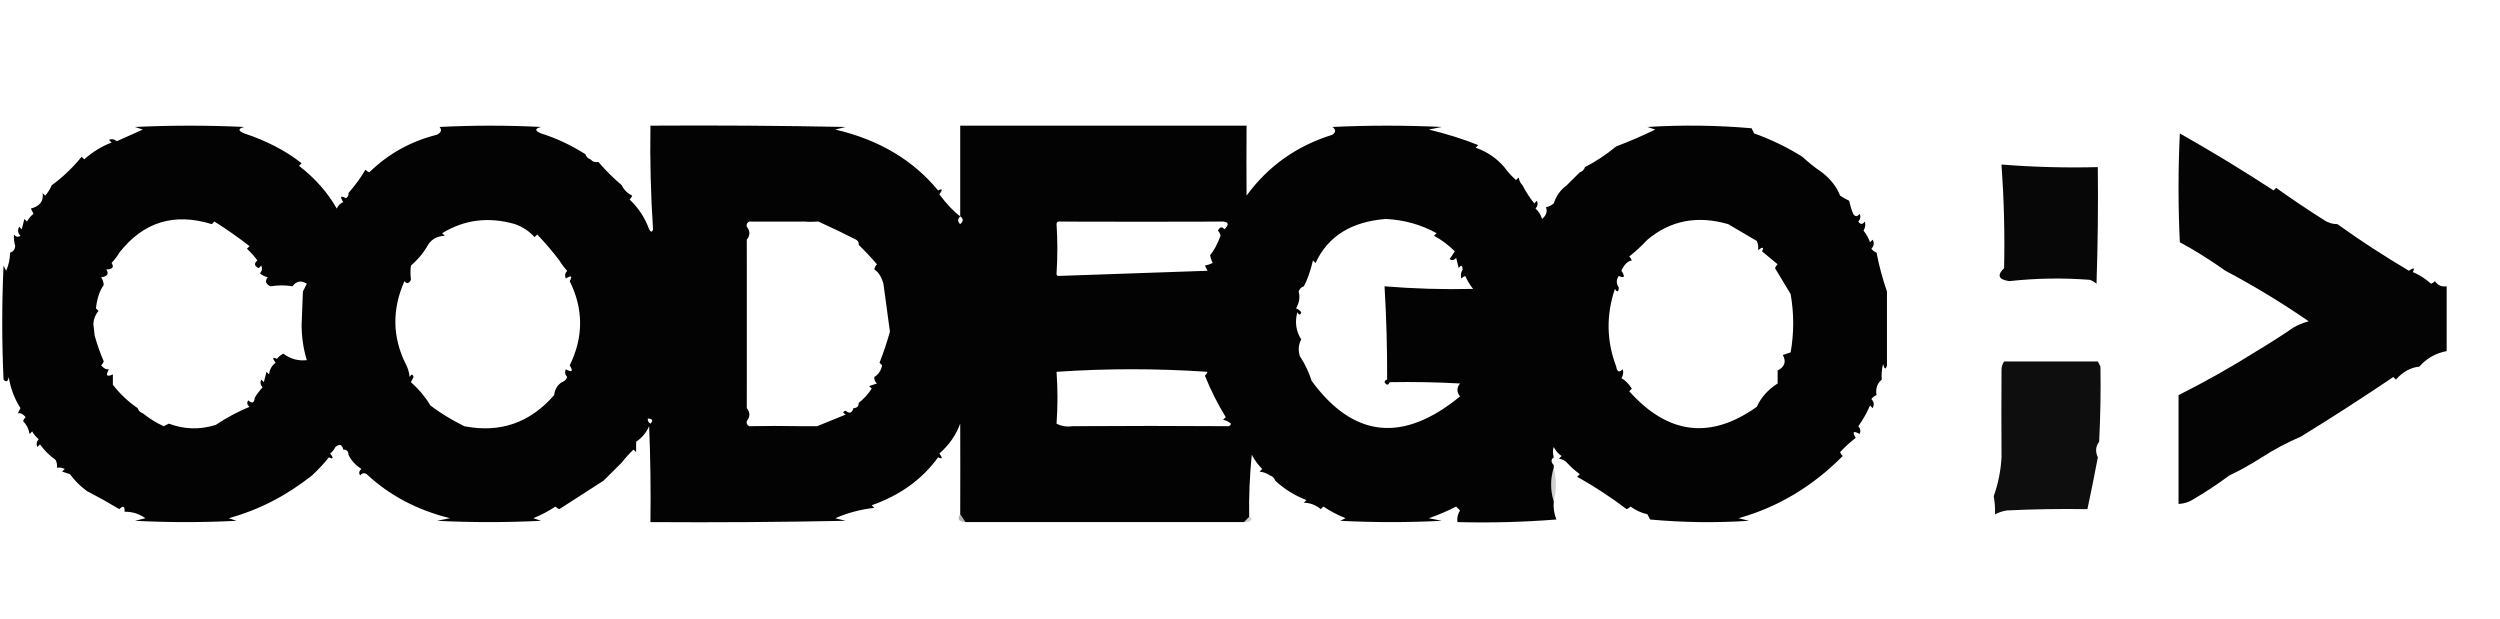 <svg width="218" height="54" viewBox="0 0 218 54" fill="none" xmlns="http://www.w3.org/2000/svg">
<path opacity="0.987" fill-rule="evenodd" clip-rule="evenodd" d="M30.386 16.833C30.997 16.132 31.489 15.454 31.862 14.799C31.956 14.902 32.069 14.978 32.202 15.025C33.867 13.405 35.835 12.313 38.104 11.749C38.473 11.556 38.549 11.33 38.331 11.071C41.282 10.921 44.233 10.921 47.184 11.071C46.619 11.213 46.619 11.401 47.184 11.636C48.493 12.041 49.779 12.644 51.043 13.444C51.119 13.669 51.27 13.82 51.497 13.895C51.658 14.1 51.885 14.175 52.178 14.121C52.798 14.847 53.479 15.525 54.221 16.155C54.401 16.552 54.704 16.853 55.129 17.059C55.082 17.191 55.006 17.304 54.902 17.398C55.677 18.132 56.245 18.998 56.605 19.996C56.753 20.266 56.867 20.266 56.945 19.996C56.747 17.035 56.671 14.022 56.718 10.958C62.394 10.921 68.069 10.958 73.743 11.071C73.441 11.146 73.138 11.222 72.835 11.297C76.618 12.174 79.607 13.944 81.802 16.607C82.18 16.417 82.218 16.53 81.915 16.946C82.532 17.781 83.138 18.422 83.731 18.866C83.731 16.23 83.731 13.594 83.731 10.958C92.055 10.958 100.378 10.958 108.701 10.958C108.686 13.032 108.686 15.066 108.701 17.059C110.576 14.486 113.073 12.716 116.192 11.749C116.495 11.523 116.495 11.297 116.192 11.071C119.37 10.921 122.548 10.921 125.726 11.071C125.348 11.146 124.97 11.222 124.591 11.297C126.149 11.672 127.587 12.124 128.904 12.653C128.829 12.728 128.753 12.803 128.677 12.879C129.665 13.222 130.497 13.787 131.174 14.573C131.456 14.969 131.797 15.345 132.196 15.703C132.271 15.628 132.347 15.552 132.423 15.477C132.475 15.757 132.589 15.982 132.763 16.155C133.044 16.706 133.385 17.234 133.785 17.736C133.86 17.661 133.936 17.586 134.012 17.51C134.124 17.747 134.086 17.973 133.898 18.188C134.177 18.435 134.366 18.736 134.466 19.092C134.84 18.778 134.954 18.439 134.806 18.075C135.061 18.019 135.288 17.906 135.487 17.736C135.702 17.076 136.08 16.549 136.622 16.155C137.001 15.778 137.379 15.402 137.757 15.025C137.984 14.95 138.136 14.799 138.211 14.573C139.172 14.073 140.08 13.47 140.935 12.766C142.093 12.328 143.228 11.838 144.34 11.297C144.113 11.222 143.886 11.146 143.659 11.071C146.689 10.883 149.715 10.921 152.739 11.184C152.815 11.335 152.891 11.485 152.966 11.636C154.44 12.162 155.839 12.839 157.166 13.669C157.71 14.176 158.278 14.628 158.868 15.025C159.64 15.627 160.169 16.304 160.457 17.059C160.713 17.231 160.978 17.381 161.252 17.51C161.33 17.899 161.444 18.275 161.592 18.64C161.768 18.914 161.957 18.914 162.16 18.64C162.271 18.877 162.234 19.103 162.046 19.318C162.222 19.592 162.411 19.592 162.614 19.318C162.694 19.583 162.656 19.846 162.5 20.109C162.746 20.419 162.935 20.757 163.068 21.125C163.143 21.05 163.219 20.975 163.295 20.9C163.45 21.19 163.412 21.453 163.181 21.69C163.305 21.852 163.456 21.965 163.635 22.029C163.855 23.178 164.157 24.308 164.543 25.418C164.54 27.562 164.54 29.709 164.543 31.858C164.443 32.256 164.329 32.218 164.203 31.745C164.09 32.191 164.053 32.642 164.089 33.1C163.685 33.437 163.534 33.889 163.635 34.456C163.456 34.52 163.305 34.633 163.181 34.795C163.412 35.032 163.45 35.296 163.295 35.586C163.219 35.511 163.143 35.435 163.068 35.36C162.791 35.996 162.451 36.598 162.046 37.167C162.234 37.382 162.271 37.608 162.16 37.845C161.606 37.536 161.493 37.65 161.819 38.184C161.336 38.551 160.882 38.966 160.457 39.427C160.505 39.559 160.581 39.672 160.684 39.766C158.052 42.423 155.025 44.231 151.604 45.188C151.907 45.264 152.21 45.339 152.512 45.414C149.634 45.602 146.759 45.565 143.886 45.301C143.811 45.151 143.735 45 143.659 44.849C143.111 44.72 142.619 44.494 142.184 44.172C142.09 44.275 141.976 44.35 141.843 44.398C140.46 43.352 139.022 42.41 137.53 41.573C137.606 41.498 137.682 41.422 137.757 41.347C137.335 41.039 136.956 40.7 136.622 40.331C136.449 40.157 136.222 40.044 135.941 39.992C136.017 39.916 136.093 39.841 136.168 39.766C135.88 39.562 135.653 39.299 135.487 38.975C135.395 39.214 135.395 39.515 135.487 39.879C135.232 40.07 135.232 40.296 135.487 40.556C135.487 40.632 135.487 40.707 135.487 40.782C135.185 41.761 135.185 42.741 135.487 43.72C135.44 44.266 135.516 44.794 135.714 45.301C132.843 45.527 129.968 45.602 127.088 45.527C127.04 45.156 127.116 44.817 127.315 44.51C127.202 44.398 127.088 44.285 126.975 44.172C126.216 44.566 125.422 44.905 124.591 45.188C124.97 45.264 125.348 45.339 125.726 45.414C122.775 45.565 119.824 45.565 116.873 45.414C117.025 45.339 117.176 45.264 117.327 45.188C116.637 44.907 115.994 44.569 115.398 44.172C115.322 44.247 115.246 44.322 115.171 44.398C114.756 44.042 114.264 43.854 113.695 43.833C113.771 43.757 113.847 43.682 113.922 43.607C112.889 43.207 111.981 42.643 111.198 41.912C111.123 41.686 110.971 41.535 110.744 41.46C110.493 41.282 110.19 41.169 109.836 41.121C109.912 41.046 109.988 40.971 110.063 40.895C109.7 40.532 109.398 40.118 109.155 39.653C108.971 41.479 108.896 43.287 108.928 45.075C108.777 45.226 108.626 45.377 108.474 45.527C100.378 45.527 92.282 45.527 84.185 45.527C84.034 45.301 83.883 45.075 83.731 44.849C83.74 42.151 83.74 39.515 83.731 36.941C83.351 37.961 82.746 38.827 81.915 39.54C82.218 39.956 82.18 40.068 81.802 39.879C80.413 41.798 78.483 43.192 76.013 44.059C76.089 44.134 76.165 44.209 76.24 44.285C75.046 44.419 73.911 44.72 72.835 45.188C73.138 45.264 73.441 45.339 73.743 45.414C68.069 45.527 62.394 45.565 56.718 45.527C56.756 42.739 56.718 39.953 56.605 37.167C56.357 37.726 55.978 38.178 55.47 38.523C55.47 38.824 55.47 39.126 55.47 39.427C55.394 39.352 55.318 39.276 55.243 39.201C54.872 39.554 54.531 39.93 54.221 40.331C53.692 40.858 53.162 41.385 52.632 41.912C51.357 42.724 50.071 43.552 48.773 44.398C48.64 44.35 48.527 44.275 48.433 44.172C47.837 44.569 47.194 44.907 46.503 45.188C46.73 45.264 46.957 45.339 47.184 45.414C44.158 45.565 41.131 45.565 38.104 45.414C38.483 45.339 38.861 45.264 39.239 45.188C36.381 44.481 33.959 43.201 31.975 41.347C31.76 41.208 31.571 41.245 31.408 41.46C31.268 41.246 31.305 41.058 31.521 40.895C31.01 40.576 30.632 40.162 30.386 39.653C30.386 39.352 30.235 39.201 29.932 39.201C29.831 38.757 29.604 38.682 29.251 38.975C29.143 39.196 28.992 39.384 28.797 39.54C29.1 39.956 29.062 40.068 28.684 39.879C28.222 40.45 27.73 40.977 27.208 41.46C24.969 43.234 22.548 44.477 19.944 45.188C20.171 45.264 20.398 45.339 20.625 45.414C17.674 45.565 14.723 45.565 11.772 45.414C12.075 45.339 12.378 45.264 12.68 45.188C12.133 44.803 11.528 44.614 10.864 44.623C10.889 44.138 10.738 44.063 10.41 44.398C9.481 43.841 8.535 43.314 7.573 42.816C7.004 42.4 6.512 41.911 6.097 41.347C5.87 41.272 5.643 41.197 5.416 41.121C5.492 41.046 5.568 40.971 5.643 40.895C5.428 40.786 5.201 40.749 4.962 40.782C4.996 40.545 4.958 40.319 4.849 40.105C4.319 39.728 3.865 39.276 3.487 38.749C3.411 38.824 3.335 38.9 3.26 38.975C3.148 38.738 3.186 38.512 3.373 38.297C3.141 38.104 2.952 37.878 2.806 37.619C2.73 37.694 2.654 37.77 2.579 37.845C2.51 37.407 2.321 37.03 2.011 36.715C2.059 36.583 2.134 36.47 2.238 36.377C2.018 36.105 1.791 35.992 1.557 36.038C1.633 35.887 1.709 35.736 1.784 35.586C1.257 34.76 0.916 33.856 0.763 32.874C0.691 33.281 0.539 33.357 0.309 33.1C0.157 29.787 0.157 26.473 0.309 23.159C0.384 23.31 0.46 23.46 0.536 23.611C0.758 23.105 0.871 22.578 0.876 22.029C1.137 21.963 1.288 21.775 1.33 21.464C1.228 21.114 1.19 20.775 1.217 20.448C1.38 20.663 1.569 20.7 1.784 20.561C1.553 20.323 1.516 20.06 1.671 19.77C1.746 19.845 1.822 19.921 1.898 19.996C1.973 19.695 2.049 19.393 2.125 19.092C2.2 19.167 2.276 19.243 2.352 19.318C2.498 19.059 2.687 18.833 2.919 18.64C2.844 18.489 2.768 18.339 2.692 18.188C3.484 17.978 3.824 17.526 3.714 16.833C3.789 16.908 3.865 16.983 3.941 17.059C4.187 16.779 4.376 16.478 4.508 16.155C5.463 15.462 6.333 14.633 7.119 13.669C7.194 13.745 7.27 13.82 7.346 13.895C8.054 13.261 8.848 12.771 9.729 12.427C9.654 12.351 9.578 12.276 9.502 12.201C9.74 12.09 9.967 12.127 10.183 12.314C10.939 11.975 11.695 11.636 12.453 11.297C12.226 11.222 11.999 11.146 11.772 11.071C14.95 10.921 18.128 10.921 21.306 11.071C20.741 11.213 20.741 11.401 21.306 11.636C23.249 12.277 24.913 13.143 26.3 14.234C26.225 14.31 26.149 14.385 26.073 14.46C27.486 15.556 28.583 16.799 29.365 18.188C29.478 17.925 29.667 17.736 29.932 17.623C29.623 17.142 29.699 17.029 30.159 17.285C30.34 17.181 30.416 17.031 30.386 16.833ZM83.731 18.866C84.021 19.066 84.021 19.292 83.731 19.544C83.49 19.335 83.49 19.109 83.731 18.866ZM22.214 34.682C22.168 35.145 21.979 35.22 21.647 34.908C21.507 35.122 21.544 35.311 21.76 35.473C20.721 35.907 19.737 36.434 18.809 37.054C17.423 37.485 16.061 37.447 14.723 36.941C14.572 37.017 14.421 37.092 14.269 37.167C13.604 36.856 12.999 36.48 12.453 36.038C12.226 35.962 12.075 35.812 11.999 35.586C11.185 35.032 10.466 34.354 9.843 33.552C9.843 33.251 9.843 32.95 9.843 32.648C9.3 32.898 9.187 32.747 9.502 32.197C9.269 32.243 9.042 32.13 8.821 31.858C8.925 31.764 9.001 31.651 9.048 31.519C8.732 30.783 8.467 30.029 8.254 29.259C8.216 28.921 8.178 28.582 8.14 28.243C8.17 27.795 8.321 27.419 8.594 27.113C8.519 27.038 8.443 26.962 8.367 26.887C8.465 26.01 8.692 25.332 9.048 24.854C9.029 24.603 8.953 24.378 8.821 24.176C9.363 24.112 9.514 23.886 9.275 23.498C9.816 23.483 9.968 23.295 9.729 22.933C10 22.64 10.227 22.338 10.41 22.029C12.499 19.357 15.185 18.529 18.469 19.544C18.544 19.469 18.62 19.393 18.696 19.318C19.754 19.982 20.775 20.698 21.76 21.464C21.685 21.54 21.609 21.615 21.533 21.69C21.865 21.996 22.168 22.334 22.441 22.707C22.134 22.973 22.172 23.198 22.555 23.385C22.63 23.31 22.706 23.234 22.782 23.159C22.893 23.396 22.856 23.622 22.668 23.837C22.867 24.006 23.094 24.119 23.349 24.176C23.084 24.493 23.16 24.757 23.576 24.966C24.288 24.861 24.931 24.861 25.506 24.966C25.845 24.501 26.261 24.426 26.754 24.741C26.641 24.966 26.527 25.192 26.414 25.418C26.376 26.397 26.338 27.377 26.3 28.356C26.308 29.43 26.459 30.447 26.754 31.406C26.004 31.489 25.323 31.301 24.711 30.841C24.489 30.949 24.3 31.099 24.144 31.293C23.766 31.103 23.728 31.216 24.03 31.632C23.697 31.88 23.508 32.219 23.463 32.648C23.387 32.573 23.311 32.498 23.236 32.423C23.16 32.724 23.084 33.025 23.009 33.326C22.933 33.251 22.857 33.176 22.782 33.1C22.67 33.337 22.708 33.563 22.895 33.778C22.624 34.072 22.397 34.373 22.214 34.682ZM48.773 22.707C48.956 23.016 49.183 23.317 49.454 23.611C49.267 23.826 49.229 24.052 49.341 24.289C49.824 23.981 49.938 24.056 49.681 24.515C50.887 26.956 50.887 29.403 49.681 31.858C50.008 32.392 49.894 32.505 49.341 32.197C49.229 32.434 49.267 32.66 49.454 32.874C49.374 33.105 49.222 33.256 49 33.326C48.615 33.558 48.388 33.935 48.319 34.456C46.219 36.873 43.608 37.776 40.488 37.167C39.336 36.59 38.353 35.988 37.537 35.36C37.078 34.599 36.51 33.921 35.834 33.326C35.91 33.176 35.986 33.025 36.061 32.874C35.983 32.604 35.869 32.604 35.721 32.874C35.676 32.449 35.562 32.073 35.38 31.745C34.213 29.393 34.175 26.983 35.267 24.515C35.474 24.775 35.663 24.738 35.834 24.402C35.779 23.922 35.779 23.508 35.834 23.159C36.385 22.688 36.839 22.161 37.196 21.577C37.514 20.924 38.044 20.585 38.785 20.561C38.71 20.485 38.634 20.41 38.558 20.335C40.49 19.146 42.608 18.883 44.914 19.544C45.582 19.786 46.15 20.163 46.617 20.674C46.692 20.598 46.768 20.523 46.844 20.448C47.547 21.182 48.19 21.935 48.773 22.707ZM128.45 25.192C125.869 25.253 123.296 25.177 120.732 24.966C120.891 27.646 120.967 30.358 120.959 33.1C120.836 33.114 120.76 33.189 120.732 33.326C120.904 33.614 121.055 33.614 121.186 33.326C123.231 33.289 125.274 33.326 127.315 33.439C127.013 33.816 127.013 34.192 127.315 34.569C122.34 38.645 118.027 38.193 114.376 33.213C114.132 32.446 113.791 31.73 113.355 31.067C113.183 30.554 113.221 30.065 113.468 29.598C113.009 28.879 112.896 28.088 113.128 27.226C113.276 27.496 113.39 27.496 113.468 27.226C113.349 27.07 113.198 26.957 113.014 26.887C113.303 26.392 113.379 25.902 113.241 25.418C113.322 25.188 113.473 25.037 113.695 24.966C114.005 24.401 114.27 23.647 114.49 22.707C114.565 22.782 114.641 22.858 114.717 22.933C115.784 20.611 117.827 19.33 120.846 19.092C122.455 19.176 123.931 19.59 125.272 20.335C125.197 20.41 125.121 20.485 125.045 20.561C125.705 20.912 126.31 21.364 126.861 21.916C126.71 22.142 126.559 22.368 126.407 22.594C126.623 22.733 126.812 22.696 126.975 22.481C127.05 22.782 127.126 23.084 127.202 23.385C127.404 23.071 127.517 23.109 127.542 23.498C127.386 23.76 127.349 24.024 127.429 24.289C127.523 24.185 127.636 24.11 127.769 24.063C127.955 24.474 128.182 24.85 128.45 25.192ZM143.659 20.9C145.661 19.22 148.006 18.768 150.696 19.544C151.547 20.041 152.38 20.531 153.193 21.012C153.303 21.24 153.34 21.504 153.307 21.803C153.725 21.502 153.838 21.54 153.647 21.916C154.101 22.293 154.555 22.669 155.009 23.046C154.906 23.14 154.83 23.253 154.782 23.385C155.236 24.138 155.69 24.891 156.144 25.644C156.441 27.346 156.441 29.04 156.144 30.728C155.917 30.803 155.69 30.879 155.463 30.954C155.778 31.538 155.626 31.99 155.009 32.31C155.009 32.686 155.009 33.063 155.009 33.439C154.171 33.973 153.565 34.651 153.193 35.473C149.156 38.348 145.448 37.896 142.07 34.117C142.146 34.042 142.222 33.966 142.297 33.891C141.995 33.429 141.692 33.128 141.389 32.987C141.545 32.725 141.583 32.461 141.503 32.197C141.198 32.513 141.009 32.438 140.935 31.971C140.086 29.734 140.048 27.475 140.822 25.192C141.024 25.506 141.137 25.469 141.162 25.079C140.925 24.723 140.925 24.384 141.162 24.063C141.656 24.29 141.732 24.139 141.389 23.611C141.619 23.077 141.922 22.775 142.297 22.707C142.25 22.575 142.174 22.462 142.07 22.368C142.645 21.909 143.174 21.419 143.659 20.9ZM65.344 19.318C66.933 19.318 68.522 19.318 70.111 19.318C70.507 19.352 70.923 19.352 71.36 19.318C72.601 19.881 73.698 20.409 74.651 20.9C74.832 21.003 74.908 21.153 74.878 21.352C75.453 21.91 75.983 22.475 76.467 23.046C76.349 23.173 76.273 23.323 76.24 23.498C76.59 23.706 76.855 24.12 77.035 24.741C77.238 26.188 77.427 27.581 77.602 28.921C77.341 29.852 77.039 30.756 76.694 31.632C76.77 31.707 76.846 31.782 76.921 31.858C76.827 32.316 76.6 32.654 76.24 32.874C76.221 33.099 76.297 33.288 76.467 33.439C76.24 33.515 76.013 33.59 75.786 33.665C75.862 33.74 75.938 33.816 76.013 33.891C75.693 34.38 75.314 34.795 74.878 35.134C74.878 35.435 74.727 35.586 74.424 35.586C74.293 36.025 74.066 36.1 73.743 35.812C73.472 35.89 73.472 36.003 73.743 36.151C72.911 36.489 72.079 36.828 71.246 37.167C70.786 37.161 70.332 37.161 69.884 37.167C68.33 37.136 66.817 37.136 65.344 37.167C65.154 37.09 65.078 36.94 65.117 36.715C65.42 36.339 65.42 35.962 65.117 35.586C65.117 30.69 65.117 25.795 65.117 20.9C65.42 20.523 65.42 20.146 65.117 19.77C65.078 19.546 65.154 19.395 65.344 19.318ZM92.357 19.318C97.16 19.335 101.927 19.335 106.658 19.318C107.145 19.362 107.183 19.588 106.772 19.996C106.564 19.735 106.375 19.773 106.204 20.109C106.323 20.236 106.398 20.386 106.431 20.561C106.152 21.302 105.849 21.866 105.523 22.255C105.564 22.493 105.64 22.719 105.75 22.933C105.5 23.046 105.273 23.121 105.069 23.159C105.145 23.31 105.221 23.46 105.296 23.611C100.931 23.763 96.58 23.913 92.244 24.063C92.153 24.011 92.116 23.936 92.13 23.837C92.222 22.385 92.222 20.954 92.13 19.544C92.13 19.393 92.206 19.318 92.357 19.318ZM107.112 37.167C102.595 37.134 98.055 37.134 93.492 37.167C92.985 37.234 92.531 37.158 92.13 36.941C92.234 35.415 92.234 33.909 92.13 32.423C96.482 32.123 100.871 32.123 105.296 32.423C105.249 32.555 105.173 32.668 105.069 32.761C105.572 34.012 106.178 35.217 106.885 36.377C106.81 36.452 106.734 36.527 106.658 36.602C106.913 36.659 107.14 36.772 107.339 36.941C107.311 37.079 107.236 37.154 107.112 37.167ZM56.491 36.489C56.908 36.521 56.984 36.672 56.718 36.941C56.537 36.838 56.462 36.688 56.491 36.489Z" fill="black"/>
<path opacity="0.983" fill-rule="evenodd" clip-rule="evenodd" d="M203.816 19.544C205.817 20.976 207.898 22.332 210.058 23.611C210.476 23.31 210.589 23.347 210.399 23.724C210.984 23.974 211.514 24.313 211.988 24.741C212.121 24.693 212.234 24.618 212.328 24.515C212.566 24.878 212.907 25.028 213.35 24.966C213.35 26.849 213.35 28.732 213.35 30.615C212.395 30.793 211.6 31.245 210.966 31.971C210.204 32.042 209.523 32.418 208.923 33.1C208.848 33.025 208.772 32.95 208.696 32.874C206.021 34.681 203.335 36.413 200.638 38.071C199.448 38.58 198.313 39.182 197.233 39.879C196.202 40.533 195.256 41.06 194.395 41.46C193.388 42.207 192.366 42.885 191.331 43.494C190.926 43.769 190.472 43.92 189.969 43.946C189.969 40.782 189.969 37.619 189.969 34.456C192.3 33.286 194.57 32.006 196.779 30.615C197.946 29.914 199.006 29.236 199.957 28.582C200.374 28.337 200.828 28.149 201.319 28.017C198.975 26.401 196.554 24.932 194.055 23.611C192.714 22.657 191.39 21.828 190.082 21.125C189.931 17.962 189.931 14.799 190.082 11.636C192.873 13.214 195.597 14.871 198.254 16.607C198.33 16.531 198.406 16.456 198.481 16.381C199.852 17.363 201.252 18.305 202.681 19.205C203.027 19.433 203.405 19.546 203.816 19.544Z" fill="black"/>
<path fill-rule="evenodd" clip-rule="evenodd" d="M51.039 13.218C51.342 13.368 51.342 13.368 51.039 13.218V13.218Z" fill="black"/>
<path opacity="0.01" fill-rule="evenodd" clip-rule="evenodd" d="M51.492 13.669C51.795 13.82 51.795 13.82 51.492 13.669V13.669Z" fill="black"/>
<path opacity="0.01" fill-rule="evenodd" clip-rule="evenodd" d="M52.18 13.895C52.482 14.046 52.482 14.046 52.18 13.895V13.895Z" fill="black"/>
<path fill-rule="evenodd" clip-rule="evenodd" d="M131.172 14.347C131.474 14.498 131.474 14.498 131.172 14.347V14.347Z" fill="black"/>
<path opacity="0.01" fill-rule="evenodd" clip-rule="evenodd" d="M138.207 14.573C138.056 14.272 138.056 14.272 138.207 14.573V14.573Z" fill="black"/>
<path opacity="0.97" fill-rule="evenodd" clip-rule="evenodd" d="M174.53 14.347C177.311 14.569 180.111 14.644 182.929 14.573C182.967 17.963 182.929 21.352 182.815 24.741C182.645 24.599 182.456 24.486 182.248 24.402C179.891 24.219 177.546 24.257 175.211 24.515C174.266 24.381 174.115 24.004 174.757 23.385C174.824 20.406 174.749 17.394 174.53 14.347Z" fill="black"/>
<path opacity="0.01" fill-rule="evenodd" clip-rule="evenodd" d="M137.754 15.025C137.603 14.724 137.603 14.724 137.754 15.025V15.025Z" fill="black"/>
<path opacity="0.01" fill-rule="evenodd" clip-rule="evenodd" d="M158.867 14.799C159.17 14.95 159.17 14.95 158.867 14.799V14.799Z" fill="black"/>
<path opacity="0.012" fill-rule="evenodd" clip-rule="evenodd" d="M4.504 16.155C4.353 15.854 4.353 15.854 4.504 16.155V16.155Z" fill="black"/>
<path opacity="0.01" fill-rule="evenodd" clip-rule="evenodd" d="M54.219 15.929C54.521 16.079 54.521 16.079 54.219 15.929V15.929Z" fill="black"/>
<path opacity="0.01" fill-rule="evenodd" clip-rule="evenodd" d="M132.758 15.929C133.06 16.079 133.06 16.079 132.758 15.929V15.929Z" fill="black"/>
<path opacity="0.01" fill-rule="evenodd" clip-rule="evenodd" d="M136.621 16.155C136.47 15.854 136.47 15.854 136.621 16.155V16.155Z" fill="black"/>
<path opacity="0.161" fill-rule="evenodd" clip-rule="evenodd" d="M30.387 16.833C30.236 16.531 30.236 16.531 30.387 16.833V16.833Z" fill="black"/>
<path opacity="0.283" fill-rule="evenodd" clip-rule="evenodd" d="M65.344 19.318C66.933 19.017 68.522 19.017 70.111 19.318C68.522 19.318 66.933 19.318 65.344 19.318Z" fill="black"/>
<path opacity="0.264" fill-rule="evenodd" clip-rule="evenodd" d="M92.359 19.318C97.126 19.017 101.893 19.017 106.66 19.318C101.929 19.335 97.162 19.335 92.359 19.318Z" fill="black"/>
<path opacity="0.01" fill-rule="evenodd" clip-rule="evenodd" d="M203.812 19.318C204.115 19.469 204.115 19.469 203.812 19.318V19.318Z" fill="black"/>
<path opacity="0.133" fill-rule="evenodd" clip-rule="evenodd" d="M65.115 19.77C65.417 20.146 65.417 20.523 65.115 20.9C64.889 20.485 64.889 20.109 65.115 19.77Z" fill="black"/>
<path opacity="0.147" fill-rule="evenodd" clip-rule="evenodd" d="M92.125 19.544C92.217 20.954 92.217 22.385 92.125 23.837C91.823 22.406 91.823 20.975 92.125 19.544Z" fill="black"/>
<path opacity="0.412" fill-rule="evenodd" clip-rule="evenodd" d="M0.871 22.029C0.72 21.728 0.72 21.728 0.871 22.029V22.029Z" fill="black"/>
<path opacity="0.01" fill-rule="evenodd" clip-rule="evenodd" d="M163.633 21.803C163.935 21.954 163.935 21.954 163.633 21.803V21.803Z" fill="black"/>
<path opacity="0.01" fill-rule="evenodd" clip-rule="evenodd" d="M194.051 23.611C193.9 23.762 193.9 23.762 194.051 23.611V23.611Z" fill="black"/>
<path opacity="0.298" fill-rule="evenodd" clip-rule="evenodd" d="M65.118 20.9C65.118 25.795 65.118 30.69 65.118 35.586C64.815 30.688 64.815 25.792 65.118 20.9Z" fill="black"/>
<path opacity="0.01" fill-rule="evenodd" clip-rule="evenodd" d="M199.957 28.582C199.806 28.28 199.806 28.28 199.957 28.582V28.582Z" fill="black"/>
<path opacity="0.01" fill-rule="evenodd" clip-rule="evenodd" d="M196.778 30.615C196.626 30.314 196.626 30.314 196.778 30.615V30.615Z" fill="black"/>
<path opacity="0.943" fill-rule="evenodd" clip-rule="evenodd" d="M174.76 31.519C177.484 31.519 180.208 31.519 182.932 31.519C183.007 31.67 183.083 31.82 183.159 31.971C183.196 34.156 183.159 36.34 183.045 38.523C182.737 38.92 182.699 39.372 182.932 39.879C182.618 41.536 182.315 43.043 182.024 44.398C179.677 44.36 177.331 44.398 174.987 44.511C174.623 44.572 174.283 44.685 173.965 44.849C173.981 44.292 173.943 43.765 173.852 43.268C174.242 42.175 174.469 41.045 174.533 39.879C174.516 37.3 174.516 34.739 174.533 32.197C174.546 31.946 174.621 31.72 174.76 31.519Z" fill="black"/>
<path opacity="0.014" fill-rule="evenodd" clip-rule="evenodd" d="M182.93 31.519C183.366 31.567 183.442 31.717 183.157 31.971C183.081 31.82 183.005 31.67 182.93 31.519Z" fill="black"/>
<path opacity="0.012" fill-rule="evenodd" clip-rule="evenodd" d="M174.753 31.519C174.615 31.72 174.539 31.946 174.526 32.197C174.212 31.87 174.287 31.644 174.753 31.519Z" fill="#595959"/>
<path opacity="0.171" fill-rule="evenodd" clip-rule="evenodd" d="M92.125 32.423C92.23 33.909 92.23 35.415 92.125 36.941C91.823 35.435 91.823 33.929 92.125 32.423Z" fill="black"/>
<path opacity="0.01" fill-rule="evenodd" clip-rule="evenodd" d="M120.961 33.1C120.961 33.251 121.037 33.326 121.188 33.326C121.057 33.614 120.906 33.614 120.734 33.326C120.763 33.189 120.838 33.114 120.961 33.1Z" fill="black"/>
<path opacity="0.01" fill-rule="evenodd" clip-rule="evenodd" d="M164.086 33.1C164.389 33.251 164.389 33.251 164.086 33.1V33.1Z" fill="black"/>
<path opacity="0.01" fill-rule="evenodd" clip-rule="evenodd" d="M163.633 34.456C163.935 34.607 163.935 34.607 163.633 34.456V34.456Z" fill="black"/>
<path opacity="0.128" fill-rule="evenodd" clip-rule="evenodd" d="M65.115 35.586C65.417 35.962 65.417 36.339 65.115 36.715C64.889 36.377 64.889 36 65.115 35.586Z" fill="black"/>
<path opacity="0.304" fill-rule="evenodd" clip-rule="evenodd" d="M69.884 37.167C68.37 37.468 66.857 37.468 65.344 37.167C66.816 37.136 68.329 37.136 69.884 37.167Z" fill="black"/>
<path opacity="0.31" fill-rule="evenodd" clip-rule="evenodd" d="M107.112 37.167C102.572 37.468 98.032 37.468 93.492 37.167C98.055 37.134 102.595 37.134 107.112 37.167Z" fill="black"/>
<path opacity="0.01" fill-rule="evenodd" clip-rule="evenodd" d="M200.633 38.071C200.935 38.222 200.935 38.222 200.633 38.071V38.071Z" fill="black"/>
<path opacity="0.01" fill-rule="evenodd" clip-rule="evenodd" d="M29.934 39.201C29.782 39.352 29.782 39.352 29.934 39.201V39.201Z" fill="black"/>
<path opacity="0.361" fill-rule="evenodd" clip-rule="evenodd" d="M30.387 39.653C30.236 39.803 30.236 39.803 30.387 39.653V39.653Z" fill="black"/>
<path opacity="0.012" fill-rule="evenodd" clip-rule="evenodd" d="M197.227 39.879C197.529 40.029 197.529 40.029 197.227 39.879V39.879Z" fill="black"/>
<path opacity="0.016" fill-rule="evenodd" clip-rule="evenodd" d="M135.488 39.879C135.744 40.139 135.744 40.365 135.488 40.556C135.233 40.296 135.233 40.07 135.488 39.879Z" fill="black"/>
<path opacity="0.012" fill-rule="evenodd" clip-rule="evenodd" d="M54.219 40.331C54.521 40.481 54.521 40.481 54.219 40.331V40.331Z" fill="black"/>
<path opacity="0.02" fill-rule="evenodd" clip-rule="evenodd" d="M136.621 40.331C136.47 40.481 136.47 40.481 136.621 40.331V40.331Z" fill="black"/>
<path opacity="0.01" fill-rule="evenodd" clip-rule="evenodd" d="M27.203 41.46C27.506 41.611 27.506 41.611 27.203 41.46V41.46Z" fill="black"/>
<path opacity="0.01" fill-rule="evenodd" clip-rule="evenodd" d="M110.746 41.46C110.595 41.611 110.595 41.611 110.746 41.46V41.46Z" fill="black"/>
<path opacity="0.01" fill-rule="evenodd" clip-rule="evenodd" d="M52.633 41.912C52.935 42.063 52.935 42.063 52.633 41.912V41.912Z" fill="black"/>
<path opacity="0.157" fill-rule="evenodd" clip-rule="evenodd" d="M111.199 41.912C111.048 42.063 111.048 42.063 111.199 41.912V41.912Z" fill="black"/>
<path opacity="0.18" fill-rule="evenodd" clip-rule="evenodd" d="M135.485 40.782C135.732 41.782 135.732 42.761 135.485 43.72C135.182 42.741 135.182 41.761 135.485 40.782Z" fill="black"/>
<path opacity="0.01" fill-rule="evenodd" clip-rule="evenodd" d="M191.328 43.494C191.631 43.644 191.631 43.644 191.328 43.494V43.494Z" fill="black"/>
<path opacity="0.01" fill-rule="evenodd" clip-rule="evenodd" d="M10.864 44.623C10.712 44.774 10.712 44.774 10.864 44.623V44.623Z" fill="black"/>
<path opacity="0.195" fill-rule="evenodd" clip-rule="evenodd" d="M108.923 45.075C109.046 45.089 109.122 45.164 109.15 45.301C108.962 45.501 108.735 45.577 108.469 45.527C108.62 45.377 108.771 45.226 108.923 45.075Z" fill="black"/>
<path opacity="0.302" fill-rule="evenodd" clip-rule="evenodd" d="M83.728 44.849C83.879 45.075 84.03 45.301 84.182 45.527C83.603 45.489 83.451 45.263 83.728 44.849Z" fill="black"/>
</svg>
